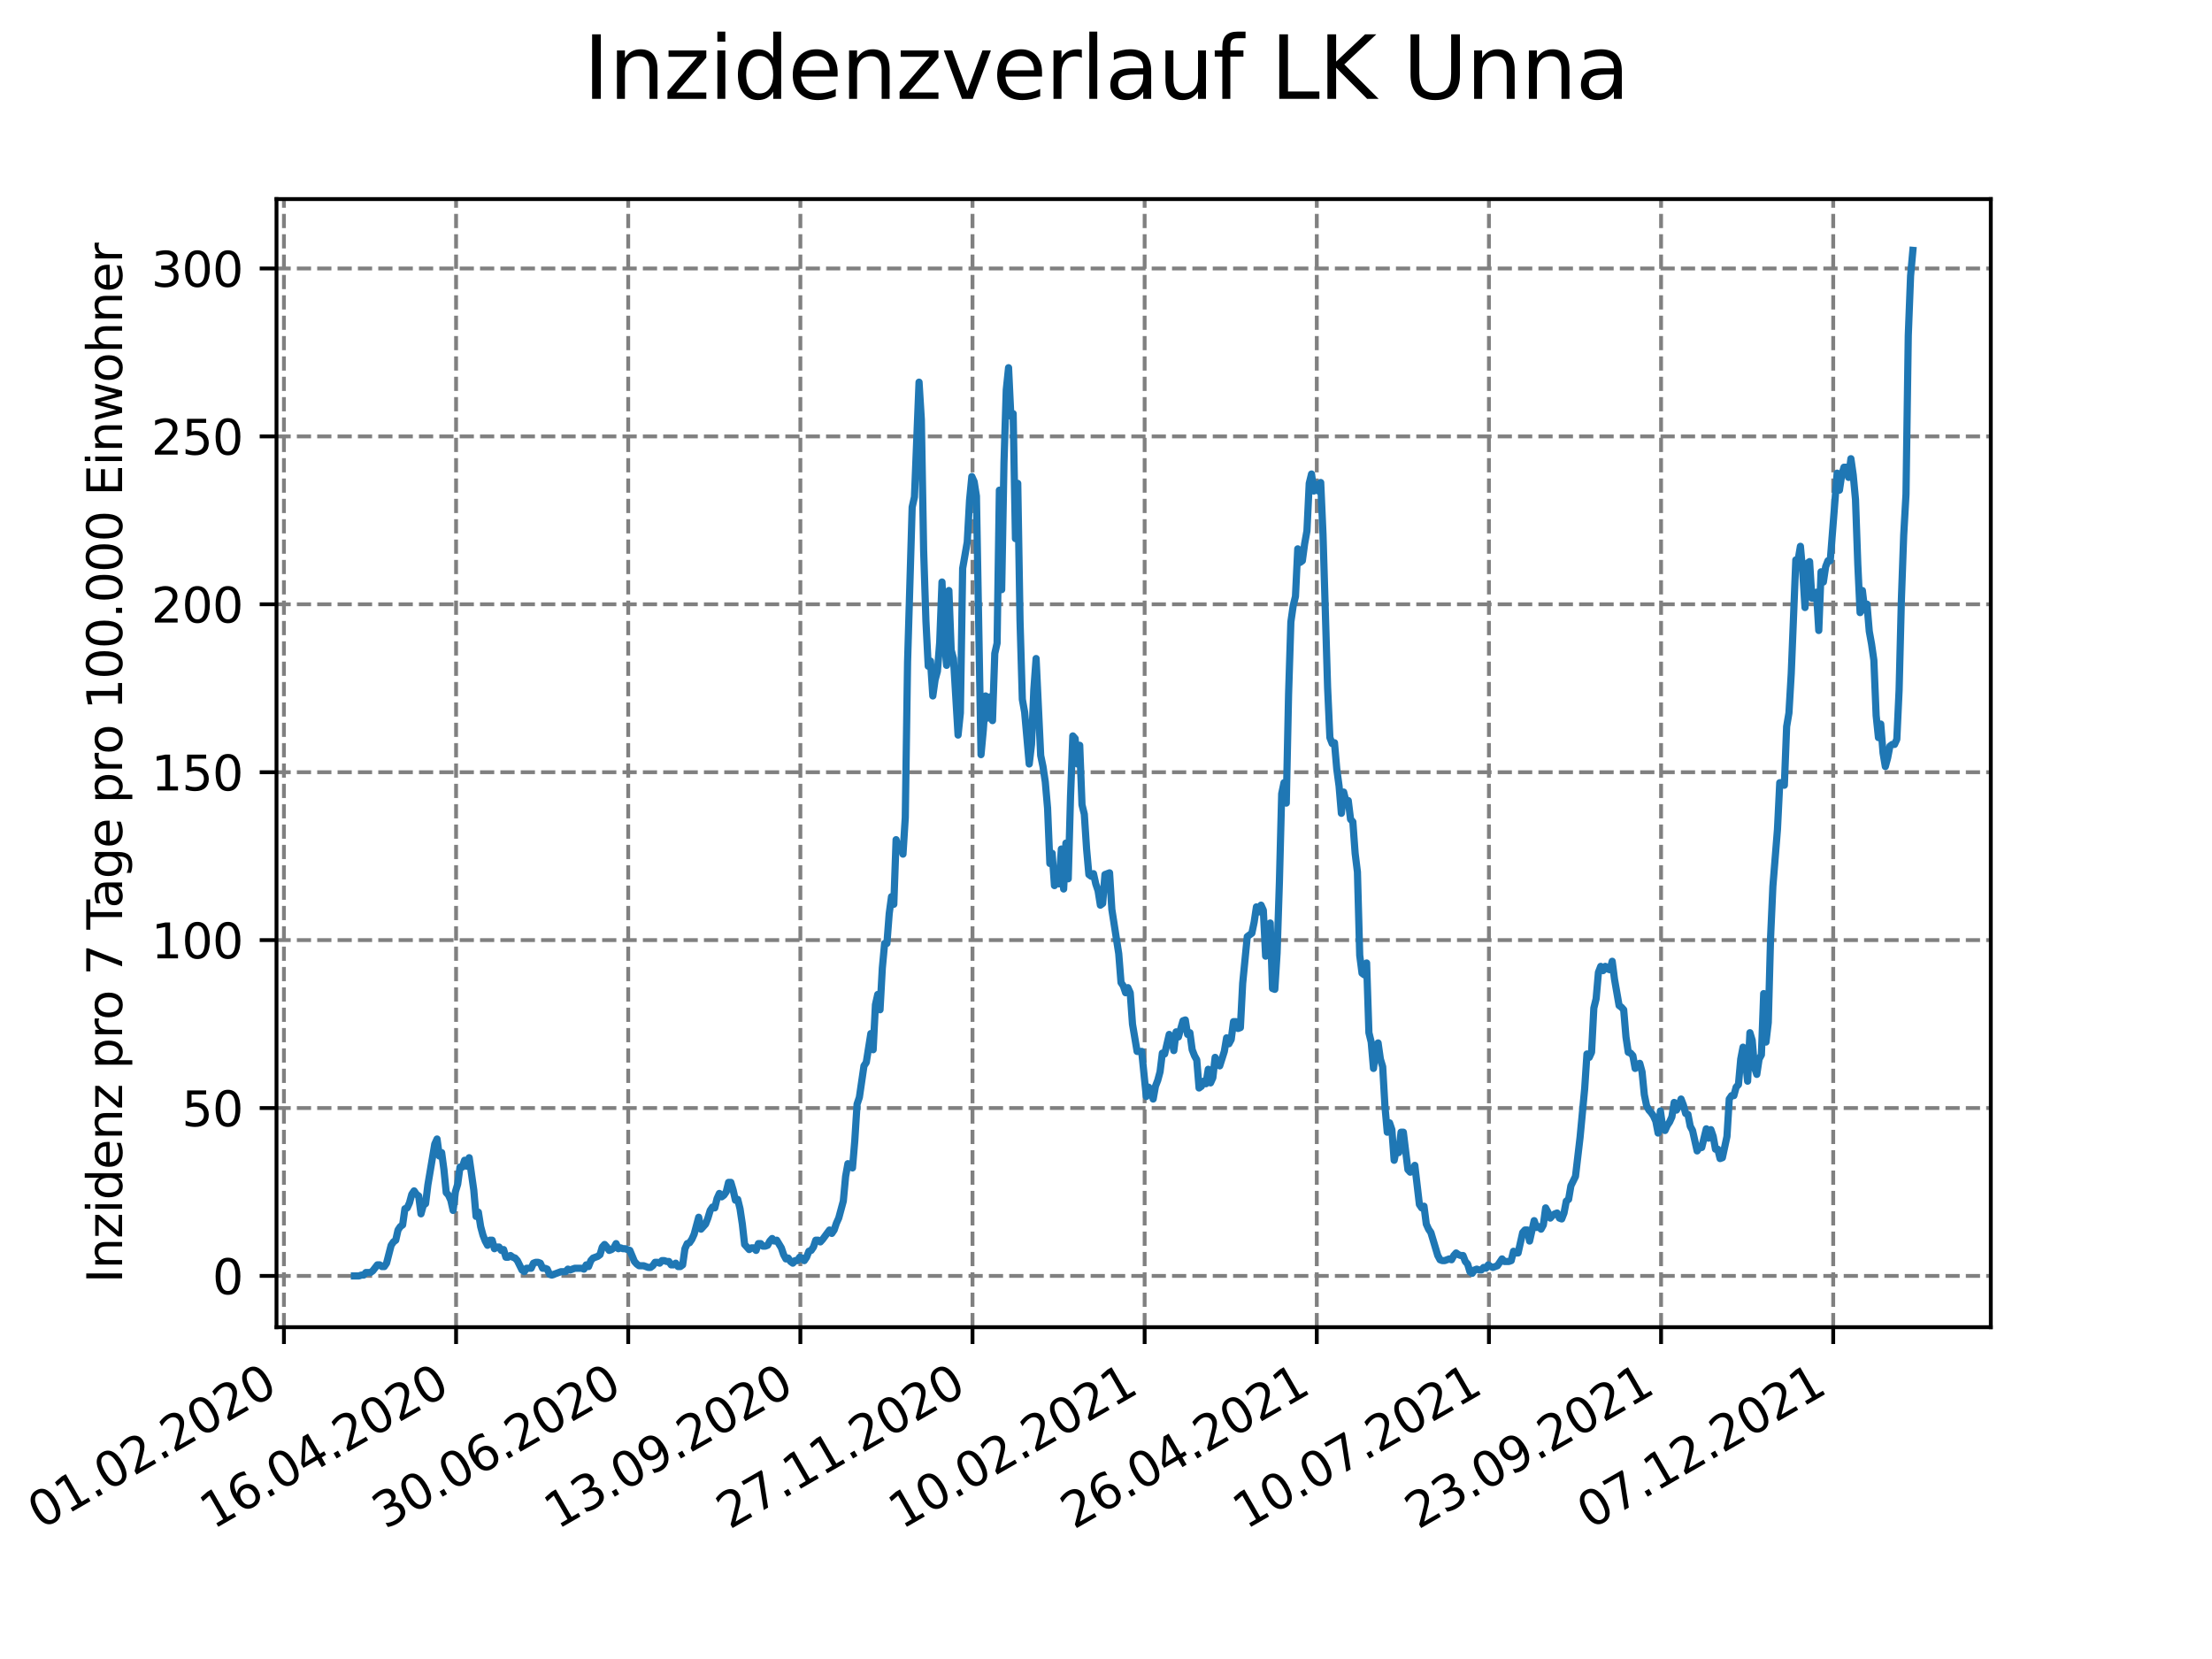 <?xml version="1.0" encoding="utf-8" standalone="no"?>
<!DOCTYPE svg PUBLIC "-//W3C//DTD SVG 1.1//EN"
  "http://www.w3.org/Graphics/SVG/1.1/DTD/svg11.dtd">
<svg xmlns:xlink="http://www.w3.org/1999/xlink" width="460.8pt" height="345.6pt" viewBox="0 0 460.8 345.6" xmlns="http://www.w3.org/2000/svg" version="1.1">
 <defs>
  <style type="text/css">*{stroke-linejoin: round; stroke-linecap: butt}</style>
 </defs>
 <g id="figure_1">
  <g id="patch_1">
   <path d="M 0 345.6 
L 460.8 345.6 
L 460.8 0 
L 0 0 
z
" style="fill: #ffffff"/>
  </g>
  <g id="axes_1">
   <g id="patch_2">
    <path d="M 57.6 276.48 
L 414.72 276.48 
L 414.72 41.472 
L 57.6 41.472 
z
" style="fill: #ffffff"/>
   </g>
   <g id="matplotlib.axis_1">
    <g id="xtick_1">
     <g id="line2d_1">
      <path d="M 59.15 276.48 
L 59.15 41.472 
" clip-path="url(#p137fada2cd)" style="fill: none; stroke-dasharray: 2.96,1.28; stroke-dashoffset: 0; stroke: #808080; stroke-width: 0.8"/>
     </g>
     <g id="line2d_2">
      <defs>
       <path id="mfd73d2d677" d="M 0 0 
L 0 3.5 
" style="stroke: #000000; stroke-width: 0.8"/>
      </defs>
      <g>
       <use xlink:href="#mfd73d2d677" x="59.15" y="276.48" style="stroke: #000000; stroke-width: 0.8"/>
      </g>
     </g>
     <g id="text_1">
      <!-- 01.02.2020 -->
      <g transform="translate(8.525 318.689)rotate(-30)scale(0.1 -0.1)">
       <defs>
        <path id="DejaVuSans-30" d="M 2034 4250 
Q 1547 4250 1301 3770 
Q 1056 3291 1056 2328 
Q 1056 1369 1301 889 
Q 1547 409 2034 409 
Q 2525 409 2770 889 
Q 3016 1369 3016 2328 
Q 3016 3291 2770 3770 
Q 2525 4250 2034 4250 
z
M 2034 4750 
Q 2819 4750 3233 4129 
Q 3647 3509 3647 2328 
Q 3647 1150 3233 529 
Q 2819 -91 2034 -91 
Q 1250 -91 836 529 
Q 422 1150 422 2328 
Q 422 3509 836 4129 
Q 1250 4750 2034 4750 
z
" transform="scale(0.016)"/>
        <path id="DejaVuSans-31" d="M 794 531 
L 1825 531 
L 1825 4091 
L 703 3866 
L 703 4441 
L 1819 4666 
L 2450 4666 
L 2450 531 
L 3481 531 
L 3481 0 
L 794 0 
L 794 531 
z
" transform="scale(0.016)"/>
        <path id="DejaVuSans-2e" d="M 684 794 
L 1344 794 
L 1344 0 
L 684 0 
L 684 794 
z
" transform="scale(0.016)"/>
        <path id="DejaVuSans-32" d="M 1228 531 
L 3431 531 
L 3431 0 
L 469 0 
L 469 531 
Q 828 903 1448 1529 
Q 2069 2156 2228 2338 
Q 2531 2678 2651 2914 
Q 2772 3150 2772 3378 
Q 2772 3750 2511 3984 
Q 2250 4219 1831 4219 
Q 1534 4219 1204 4116 
Q 875 4013 500 3803 
L 500 4441 
Q 881 4594 1212 4672 
Q 1544 4750 1819 4750 
Q 2544 4750 2975 4387 
Q 3406 4025 3406 3419 
Q 3406 3131 3298 2873 
Q 3191 2616 2906 2266 
Q 2828 2175 2409 1742 
Q 1991 1309 1228 531 
z
" transform="scale(0.016)"/>
       </defs>
       <use xlink:href="#DejaVuSans-30"/>
       <use xlink:href="#DejaVuSans-31" x="63.623"/>
       <use xlink:href="#DejaVuSans-2e" x="127.246"/>
       <use xlink:href="#DejaVuSans-30" x="159.033"/>
       <use xlink:href="#DejaVuSans-32" x="222.656"/>
       <use xlink:href="#DejaVuSans-2e" x="286.279"/>
       <use xlink:href="#DejaVuSans-32" x="318.066"/>
       <use xlink:href="#DejaVuSans-30" x="381.689"/>
       <use xlink:href="#DejaVuSans-32" x="445.312"/>
       <use xlink:href="#DejaVuSans-30" x="508.936"/>
      </g>
     </g>
    </g>
    <g id="xtick_2">
     <g id="line2d_3">
      <path d="M 95.01 276.48 
L 95.01 41.472 
" clip-path="url(#p137fada2cd)" style="fill: none; stroke-dasharray: 2.96,1.28; stroke-dashoffset: 0; stroke: #808080; stroke-width: 0.8"/>
     </g>
     <g id="line2d_4">
      <g>
       <use xlink:href="#mfd73d2d677" x="95.01" y="276.48" style="stroke: #000000; stroke-width: 0.8"/>
      </g>
     </g>
     <g id="text_2">
      <!-- 16.04.2020 -->
      <g transform="translate(44.385 318.689)rotate(-30)scale(0.1 -0.1)">
       <defs>
        <path id="DejaVuSans-36" d="M 2113 2584 
Q 1688 2584 1439 2293 
Q 1191 2003 1191 1497 
Q 1191 994 1439 701 
Q 1688 409 2113 409 
Q 2538 409 2786 701 
Q 3034 994 3034 1497 
Q 3034 2003 2786 2293 
Q 2538 2584 2113 2584 
z
M 3366 4563 
L 3366 3988 
Q 3128 4100 2886 4159 
Q 2644 4219 2406 4219 
Q 1781 4219 1451 3797 
Q 1122 3375 1075 2522 
Q 1259 2794 1537 2939 
Q 1816 3084 2150 3084 
Q 2853 3084 3261 2657 
Q 3669 2231 3669 1497 
Q 3669 778 3244 343 
Q 2819 -91 2113 -91 
Q 1303 -91 875 529 
Q 447 1150 447 2328 
Q 447 3434 972 4092 
Q 1497 4750 2381 4750 
Q 2619 4750 2861 4703 
Q 3103 4656 3366 4563 
z
" transform="scale(0.016)"/>
        <path id="DejaVuSans-34" d="M 2419 4116 
L 825 1625 
L 2419 1625 
L 2419 4116 
z
M 2253 4666 
L 3047 4666 
L 3047 1625 
L 3713 1625 
L 3713 1100 
L 3047 1100 
L 3047 0 
L 2419 0 
L 2419 1100 
L 313 1100 
L 313 1709 
L 2253 4666 
z
" transform="scale(0.016)"/>
       </defs>
       <use xlink:href="#DejaVuSans-31"/>
       <use xlink:href="#DejaVuSans-36" x="63.623"/>
       <use xlink:href="#DejaVuSans-2e" x="127.246"/>
       <use xlink:href="#DejaVuSans-30" x="159.033"/>
       <use xlink:href="#DejaVuSans-34" x="222.656"/>
       <use xlink:href="#DejaVuSans-2e" x="286.279"/>
       <use xlink:href="#DejaVuSans-32" x="318.066"/>
       <use xlink:href="#DejaVuSans-30" x="381.689"/>
       <use xlink:href="#DejaVuSans-32" x="445.312"/>
       <use xlink:href="#DejaVuSans-30" x="508.936"/>
      </g>
     </g>
    </g>
    <g id="xtick_3">
     <g id="line2d_5">
      <path d="M 130.87 276.48 
L 130.87 41.472 
" clip-path="url(#p137fada2cd)" style="fill: none; stroke-dasharray: 2.96,1.28; stroke-dashoffset: 0; stroke: #808080; stroke-width: 0.8"/>
     </g>
     <g id="line2d_6">
      <g>
       <use xlink:href="#mfd73d2d677" x="130.87" y="276.48" style="stroke: #000000; stroke-width: 0.8"/>
      </g>
     </g>
     <g id="text_3">
      <!-- 30.06.2020 -->
      <g transform="translate(80.245 318.689)rotate(-30)scale(0.1 -0.1)">
       <defs>
        <path id="DejaVuSans-33" d="M 2597 2516 
Q 3050 2419 3304 2112 
Q 3559 1806 3559 1356 
Q 3559 666 3084 287 
Q 2609 -91 1734 -91 
Q 1441 -91 1130 -33 
Q 819 25 488 141 
L 488 750 
Q 750 597 1062 519 
Q 1375 441 1716 441 
Q 2309 441 2620 675 
Q 2931 909 2931 1356 
Q 2931 1769 2642 2001 
Q 2353 2234 1838 2234 
L 1294 2234 
L 1294 2753 
L 1863 2753 
Q 2328 2753 2575 2939 
Q 2822 3125 2822 3475 
Q 2822 3834 2567 4026 
Q 2313 4219 1838 4219 
Q 1578 4219 1281 4162 
Q 984 4106 628 3988 
L 628 4550 
Q 988 4650 1302 4700 
Q 1616 4750 1894 4750 
Q 2613 4750 3031 4423 
Q 3450 4097 3450 3541 
Q 3450 3153 3228 2886 
Q 3006 2619 2597 2516 
z
" transform="scale(0.016)"/>
       </defs>
       <use xlink:href="#DejaVuSans-33"/>
       <use xlink:href="#DejaVuSans-30" x="63.623"/>
       <use xlink:href="#DejaVuSans-2e" x="127.246"/>
       <use xlink:href="#DejaVuSans-30" x="159.033"/>
       <use xlink:href="#DejaVuSans-36" x="222.656"/>
       <use xlink:href="#DejaVuSans-2e" x="286.279"/>
       <use xlink:href="#DejaVuSans-32" x="318.066"/>
       <use xlink:href="#DejaVuSans-30" x="381.689"/>
       <use xlink:href="#DejaVuSans-32" x="445.312"/>
       <use xlink:href="#DejaVuSans-30" x="508.936"/>
      </g>
     </g>
    </g>
    <g id="xtick_4">
     <g id="line2d_7">
      <path d="M 166.731 276.48 
L 166.731 41.472 
" clip-path="url(#p137fada2cd)" style="fill: none; stroke-dasharray: 2.96,1.28; stroke-dashoffset: 0; stroke: #808080; stroke-width: 0.8"/>
     </g>
     <g id="line2d_8">
      <g>
       <use xlink:href="#mfd73d2d677" x="166.731" y="276.48" style="stroke: #000000; stroke-width: 0.8"/>
      </g>
     </g>
     <g id="text_4">
      <!-- 13.09.2020 -->
      <g transform="translate(116.105 318.689)rotate(-30)scale(0.1 -0.1)">
       <defs>
        <path id="DejaVuSans-39" d="M 703 97 
L 703 672 
Q 941 559 1184 500 
Q 1428 441 1663 441 
Q 2288 441 2617 861 
Q 2947 1281 2994 2138 
Q 2813 1869 2534 1725 
Q 2256 1581 1919 1581 
Q 1219 1581 811 2004 
Q 403 2428 403 3163 
Q 403 3881 828 4315 
Q 1253 4750 1959 4750 
Q 2769 4750 3195 4129 
Q 3622 3509 3622 2328 
Q 3622 1225 3098 567 
Q 2575 -91 1691 -91 
Q 1453 -91 1209 -44 
Q 966 3 703 97 
z
M 1959 2075 
Q 2384 2075 2632 2365 
Q 2881 2656 2881 3163 
Q 2881 3666 2632 3958 
Q 2384 4250 1959 4250 
Q 1534 4250 1286 3958 
Q 1038 3666 1038 3163 
Q 1038 2656 1286 2365 
Q 1534 2075 1959 2075 
z
" transform="scale(0.016)"/>
       </defs>
       <use xlink:href="#DejaVuSans-31"/>
       <use xlink:href="#DejaVuSans-33" x="63.623"/>
       <use xlink:href="#DejaVuSans-2e" x="127.246"/>
       <use xlink:href="#DejaVuSans-30" x="159.033"/>
       <use xlink:href="#DejaVuSans-39" x="222.656"/>
       <use xlink:href="#DejaVuSans-2e" x="286.279"/>
       <use xlink:href="#DejaVuSans-32" x="318.066"/>
       <use xlink:href="#DejaVuSans-30" x="381.689"/>
       <use xlink:href="#DejaVuSans-32" x="445.312"/>
       <use xlink:href="#DejaVuSans-30" x="508.936"/>
      </g>
     </g>
    </g>
    <g id="xtick_5">
     <g id="line2d_9">
      <path d="M 202.591 276.48 
L 202.591 41.472 
" clip-path="url(#p137fada2cd)" style="fill: none; stroke-dasharray: 2.96,1.28; stroke-dashoffset: 0; stroke: #808080; stroke-width: 0.8"/>
     </g>
     <g id="line2d_10">
      <g>
       <use xlink:href="#mfd73d2d677" x="202.591" y="276.48" style="stroke: #000000; stroke-width: 0.8"/>
      </g>
     </g>
     <g id="text_5">
      <!-- 27.11.2020 -->
      <g transform="translate(151.966 318.689)rotate(-30)scale(0.1 -0.1)">
       <defs>
        <path id="DejaVuSans-37" d="M 525 4666 
L 3525 4666 
L 3525 4397 
L 1831 0 
L 1172 0 
L 2766 4134 
L 525 4134 
L 525 4666 
z
" transform="scale(0.016)"/>
       </defs>
       <use xlink:href="#DejaVuSans-32"/>
       <use xlink:href="#DejaVuSans-37" x="63.623"/>
       <use xlink:href="#DejaVuSans-2e" x="127.246"/>
       <use xlink:href="#DejaVuSans-31" x="159.033"/>
       <use xlink:href="#DejaVuSans-31" x="222.656"/>
       <use xlink:href="#DejaVuSans-2e" x="286.279"/>
       <use xlink:href="#DejaVuSans-32" x="318.066"/>
       <use xlink:href="#DejaVuSans-30" x="381.689"/>
       <use xlink:href="#DejaVuSans-32" x="445.312"/>
       <use xlink:href="#DejaVuSans-30" x="508.936"/>
      </g>
     </g>
    </g>
    <g id="xtick_6">
     <g id="line2d_11">
      <path d="M 238.451 276.48 
L 238.451 41.472 
" clip-path="url(#p137fada2cd)" style="fill: none; stroke-dasharray: 2.96,1.28; stroke-dashoffset: 0; stroke: #808080; stroke-width: 0.8"/>
     </g>
     <g id="line2d_12">
      <g>
       <use xlink:href="#mfd73d2d677" x="238.451" y="276.48" style="stroke: #000000; stroke-width: 0.8"/>
      </g>
     </g>
     <g id="text_6">
      <!-- 10.02.2021 -->
      <g transform="translate(187.826 318.689)rotate(-30)scale(0.1 -0.1)">
       <use xlink:href="#DejaVuSans-31"/>
       <use xlink:href="#DejaVuSans-30" x="63.623"/>
       <use xlink:href="#DejaVuSans-2e" x="127.246"/>
       <use xlink:href="#DejaVuSans-30" x="159.033"/>
       <use xlink:href="#DejaVuSans-32" x="222.656"/>
       <use xlink:href="#DejaVuSans-2e" x="286.279"/>
       <use xlink:href="#DejaVuSans-32" x="318.066"/>
       <use xlink:href="#DejaVuSans-30" x="381.689"/>
       <use xlink:href="#DejaVuSans-32" x="445.312"/>
       <use xlink:href="#DejaVuSans-31" x="508.936"/>
      </g>
     </g>
    </g>
    <g id="xtick_7">
     <g id="line2d_13">
      <path d="M 274.311 276.48 
L 274.311 41.472 
" clip-path="url(#p137fada2cd)" style="fill: none; stroke-dasharray: 2.96,1.28; stroke-dashoffset: 0; stroke: #808080; stroke-width: 0.8"/>
     </g>
     <g id="line2d_14">
      <g>
       <use xlink:href="#mfd73d2d677" x="274.311" y="276.48" style="stroke: #000000; stroke-width: 0.8"/>
      </g>
     </g>
     <g id="text_7">
      <!-- 26.04.2021 -->
      <g transform="translate(223.686 318.689)rotate(-30)scale(0.1 -0.1)">
       <use xlink:href="#DejaVuSans-32"/>
       <use xlink:href="#DejaVuSans-36" x="63.623"/>
       <use xlink:href="#DejaVuSans-2e" x="127.246"/>
       <use xlink:href="#DejaVuSans-30" x="159.033"/>
       <use xlink:href="#DejaVuSans-34" x="222.656"/>
       <use xlink:href="#DejaVuSans-2e" x="286.279"/>
       <use xlink:href="#DejaVuSans-32" x="318.066"/>
       <use xlink:href="#DejaVuSans-30" x="381.689"/>
       <use xlink:href="#DejaVuSans-32" x="445.312"/>
       <use xlink:href="#DejaVuSans-31" x="508.936"/>
      </g>
     </g>
    </g>
    <g id="xtick_8">
     <g id="line2d_15">
      <path d="M 310.172 276.48 
L 310.172 41.472 
" clip-path="url(#p137fada2cd)" style="fill: none; stroke-dasharray: 2.96,1.28; stroke-dashoffset: 0; stroke: #808080; stroke-width: 0.8"/>
     </g>
     <g id="line2d_16">
      <g>
       <use xlink:href="#mfd73d2d677" x="310.172" y="276.48" style="stroke: #000000; stroke-width: 0.8"/>
      </g>
     </g>
     <g id="text_8">
      <!-- 10.07.2021 -->
      <g transform="translate(259.546 318.689)rotate(-30)scale(0.1 -0.1)">
       <use xlink:href="#DejaVuSans-31"/>
       <use xlink:href="#DejaVuSans-30" x="63.623"/>
       <use xlink:href="#DejaVuSans-2e" x="127.246"/>
       <use xlink:href="#DejaVuSans-30" x="159.033"/>
       <use xlink:href="#DejaVuSans-37" x="222.656"/>
       <use xlink:href="#DejaVuSans-2e" x="286.279"/>
       <use xlink:href="#DejaVuSans-32" x="318.066"/>
       <use xlink:href="#DejaVuSans-30" x="381.689"/>
       <use xlink:href="#DejaVuSans-32" x="445.312"/>
       <use xlink:href="#DejaVuSans-31" x="508.936"/>
      </g>
     </g>
    </g>
    <g id="xtick_9">
     <g id="line2d_17">
      <path d="M 346.032 276.48 
L 346.032 41.472 
" clip-path="url(#p137fada2cd)" style="fill: none; stroke-dasharray: 2.96,1.28; stroke-dashoffset: 0; stroke: #808080; stroke-width: 0.8"/>
     </g>
     <g id="line2d_18">
      <g>
       <use xlink:href="#mfd73d2d677" x="346.032" y="276.48" style="stroke: #000000; stroke-width: 0.8"/>
      </g>
     </g>
     <g id="text_9">
      <!-- 23.09.2021 -->
      <g transform="translate(295.407 318.689)rotate(-30)scale(0.1 -0.1)">
       <use xlink:href="#DejaVuSans-32"/>
       <use xlink:href="#DejaVuSans-33" x="63.623"/>
       <use xlink:href="#DejaVuSans-2e" x="127.246"/>
       <use xlink:href="#DejaVuSans-30" x="159.033"/>
       <use xlink:href="#DejaVuSans-39" x="222.656"/>
       <use xlink:href="#DejaVuSans-2e" x="286.279"/>
       <use xlink:href="#DejaVuSans-32" x="318.066"/>
       <use xlink:href="#DejaVuSans-30" x="381.689"/>
       <use xlink:href="#DejaVuSans-32" x="445.312"/>
       <use xlink:href="#DejaVuSans-31" x="508.936"/>
      </g>
     </g>
    </g>
    <g id="xtick_10">
     <g id="line2d_19">
      <path d="M 381.892 276.48 
L 381.892 41.472 
" clip-path="url(#p137fada2cd)" style="fill: none; stroke-dasharray: 2.96,1.28; stroke-dashoffset: 0; stroke: #808080; stroke-width: 0.8"/>
     </g>
     <g id="line2d_20">
      <g>
       <use xlink:href="#mfd73d2d677" x="381.892" y="276.48" style="stroke: #000000; stroke-width: 0.8"/>
      </g>
     </g>
     <g id="text_10">
      <!-- 07.12.2021 -->
      <g transform="translate(331.267 318.689)rotate(-30)scale(0.1 -0.1)">
       <use xlink:href="#DejaVuSans-30"/>
       <use xlink:href="#DejaVuSans-37" x="63.623"/>
       <use xlink:href="#DejaVuSans-2e" x="127.246"/>
       <use xlink:href="#DejaVuSans-31" x="159.033"/>
       <use xlink:href="#DejaVuSans-32" x="222.656"/>
       <use xlink:href="#DejaVuSans-2e" x="286.279"/>
       <use xlink:href="#DejaVuSans-32" x="318.066"/>
       <use xlink:href="#DejaVuSans-30" x="381.689"/>
       <use xlink:href="#DejaVuSans-32" x="445.312"/>
       <use xlink:href="#DejaVuSans-31" x="508.936"/>
      </g>
     </g>
    </g>
   </g>
   <g id="matplotlib.axis_2">
    <g id="ytick_1">
     <g id="line2d_21">
      <path d="M 57.6 265.798 
L 414.72 265.798 
" clip-path="url(#p137fada2cd)" style="fill: none; stroke-dasharray: 2.96,1.28; stroke-dashoffset: 0; stroke: #808080; stroke-width: 0.8"/>
     </g>
     <g id="line2d_22">
      <defs>
       <path id="m0ae6f27786" d="M 0 0 
L -3.5 0 
" style="stroke: #000000; stroke-width: 0.8"/>
      </defs>
      <g>
       <use xlink:href="#m0ae6f27786" x="57.6" y="265.798" style="stroke: #000000; stroke-width: 0.8"/>
      </g>
     </g>
     <g id="text_11">
      <!-- 0 -->
      <g transform="translate(44.237 269.597)scale(0.1 -0.1)">
       <use xlink:href="#DejaVuSans-30"/>
      </g>
     </g>
    </g>
    <g id="ytick_2">
     <g id="line2d_23">
      <path d="M 57.6 230.82 
L 414.72 230.82 
" clip-path="url(#p137fada2cd)" style="fill: none; stroke-dasharray: 2.96,1.28; stroke-dashoffset: 0; stroke: #808080; stroke-width: 0.8"/>
     </g>
     <g id="line2d_24">
      <g>
       <use xlink:href="#m0ae6f27786" x="57.6" y="230.82" style="stroke: #000000; stroke-width: 0.8"/>
      </g>
     </g>
     <g id="text_12">
      <!-- 50 -->
      <g transform="translate(37.875 234.619)scale(0.1 -0.1)">
       <defs>
        <path id="DejaVuSans-35" d="M 691 4666 
L 3169 4666 
L 3169 4134 
L 1269 4134 
L 1269 2991 
Q 1406 3038 1543 3061 
Q 1681 3084 1819 3084 
Q 2600 3084 3056 2656 
Q 3513 2228 3513 1497 
Q 3513 744 3044 326 
Q 2575 -91 1722 -91 
Q 1428 -91 1123 -41 
Q 819 9 494 109 
L 494 744 
Q 775 591 1075 516 
Q 1375 441 1709 441 
Q 2250 441 2565 725 
Q 2881 1009 2881 1497 
Q 2881 1984 2565 2268 
Q 2250 2553 1709 2553 
Q 1456 2553 1204 2497 
Q 953 2441 691 2322 
L 691 4666 
z
" transform="scale(0.016)"/>
       </defs>
       <use xlink:href="#DejaVuSans-35"/>
       <use xlink:href="#DejaVuSans-30" x="63.623"/>
      </g>
     </g>
    </g>
    <g id="ytick_3">
     <g id="line2d_25">
      <path d="M 57.6 195.843 
L 414.72 195.843 
" clip-path="url(#p137fada2cd)" style="fill: none; stroke-dasharray: 2.96,1.28; stroke-dashoffset: 0; stroke: #808080; stroke-width: 0.8"/>
     </g>
     <g id="line2d_26">
      <g>
       <use xlink:href="#m0ae6f27786" x="57.6" y="195.843" style="stroke: #000000; stroke-width: 0.8"/>
      </g>
     </g>
     <g id="text_13">
      <!-- 100 -->
      <g transform="translate(31.512 199.642)scale(0.1 -0.1)">
       <use xlink:href="#DejaVuSans-31"/>
       <use xlink:href="#DejaVuSans-30" x="63.623"/>
       <use xlink:href="#DejaVuSans-30" x="127.246"/>
      </g>
     </g>
    </g>
    <g id="ytick_4">
     <g id="line2d_27">
      <path d="M 57.6 160.865 
L 414.72 160.865 
" clip-path="url(#p137fada2cd)" style="fill: none; stroke-dasharray: 2.96,1.28; stroke-dashoffset: 0; stroke: #808080; stroke-width: 0.8"/>
     </g>
     <g id="line2d_28">
      <g>
       <use xlink:href="#m0ae6f27786" x="57.6" y="160.865" style="stroke: #000000; stroke-width: 0.8"/>
      </g>
     </g>
     <g id="text_14">
      <!-- 150 -->
      <g transform="translate(31.512 164.664)scale(0.1 -0.1)">
       <use xlink:href="#DejaVuSans-31"/>
       <use xlink:href="#DejaVuSans-35" x="63.623"/>
       <use xlink:href="#DejaVuSans-30" x="127.246"/>
      </g>
     </g>
    </g>
    <g id="ytick_5">
     <g id="line2d_29">
      <path d="M 57.6 125.887 
L 414.72 125.887 
" clip-path="url(#p137fada2cd)" style="fill: none; stroke-dasharray: 2.96,1.28; stroke-dashoffset: 0; stroke: #808080; stroke-width: 0.8"/>
     </g>
     <g id="line2d_30">
      <g>
       <use xlink:href="#m0ae6f27786" x="57.6" y="125.887" style="stroke: #000000; stroke-width: 0.8"/>
      </g>
     </g>
     <g id="text_15">
      <!-- 200 -->
      <g transform="translate(31.512 129.687)scale(0.1 -0.1)">
       <use xlink:href="#DejaVuSans-32"/>
       <use xlink:href="#DejaVuSans-30" x="63.623"/>
       <use xlink:href="#DejaVuSans-30" x="127.246"/>
      </g>
     </g>
    </g>
    <g id="ytick_6">
     <g id="line2d_31">
      <path d="M 57.6 90.91 
L 414.72 90.91 
" clip-path="url(#p137fada2cd)" style="fill: none; stroke-dasharray: 2.96,1.28; stroke-dashoffset: 0; stroke: #808080; stroke-width: 0.8"/>
     </g>
     <g id="line2d_32">
      <g>
       <use xlink:href="#m0ae6f27786" x="57.6" y="90.91" style="stroke: #000000; stroke-width: 0.8"/>
      </g>
     </g>
     <g id="text_16">
      <!-- 250 -->
      <g transform="translate(31.512 94.709)scale(0.1 -0.1)">
       <use xlink:href="#DejaVuSans-32"/>
       <use xlink:href="#DejaVuSans-35" x="63.623"/>
       <use xlink:href="#DejaVuSans-30" x="127.246"/>
      </g>
     </g>
    </g>
    <g id="ytick_7">
     <g id="line2d_33">
      <path d="M 57.6 55.932 
L 414.72 55.932 
" clip-path="url(#p137fada2cd)" style="fill: none; stroke-dasharray: 2.96,1.28; stroke-dashoffset: 0; stroke: #808080; stroke-width: 0.8"/>
     </g>
     <g id="line2d_34">
      <g>
       <use xlink:href="#m0ae6f27786" x="57.6" y="55.932" style="stroke: #000000; stroke-width: 0.8"/>
      </g>
     </g>
     <g id="text_17">
      <!-- 300 -->
      <g transform="translate(31.512 59.731)scale(0.1 -0.1)">
       <use xlink:href="#DejaVuSans-33"/>
       <use xlink:href="#DejaVuSans-30" x="63.623"/>
       <use xlink:href="#DejaVuSans-30" x="127.246"/>
      </g>
     </g>
    </g>
    <g id="text_18">
     <!-- Inzidenz pro 7 Tage pro 100.000 Einwohner -->
     <g transform="translate(25.433 267.301)rotate(-90)scale(0.1 -0.1)">
      <defs>
       <path id="DejaVuSans-49" d="M 628 4666 
L 1259 4666 
L 1259 0 
L 628 0 
L 628 4666 
z
" transform="scale(0.016)"/>
       <path id="DejaVuSans-6e" d="M 3513 2113 
L 3513 0 
L 2938 0 
L 2938 2094 
Q 2938 2591 2744 2837 
Q 2550 3084 2163 3084 
Q 1697 3084 1428 2787 
Q 1159 2491 1159 1978 
L 1159 0 
L 581 0 
L 581 3500 
L 1159 3500 
L 1159 2956 
Q 1366 3272 1645 3428 
Q 1925 3584 2291 3584 
Q 2894 3584 3203 3211 
Q 3513 2838 3513 2113 
z
" transform="scale(0.016)"/>
       <path id="DejaVuSans-7a" d="M 353 3500 
L 3084 3500 
L 3084 2975 
L 922 459 
L 3084 459 
L 3084 0 
L 275 0 
L 275 525 
L 2438 3041 
L 353 3041 
L 353 3500 
z
" transform="scale(0.016)"/>
       <path id="DejaVuSans-69" d="M 603 3500 
L 1178 3500 
L 1178 0 
L 603 0 
L 603 3500 
z
M 603 4863 
L 1178 4863 
L 1178 4134 
L 603 4134 
L 603 4863 
z
" transform="scale(0.016)"/>
       <path id="DejaVuSans-64" d="M 2906 2969 
L 2906 4863 
L 3481 4863 
L 3481 0 
L 2906 0 
L 2906 525 
Q 2725 213 2448 61 
Q 2172 -91 1784 -91 
Q 1150 -91 751 415 
Q 353 922 353 1747 
Q 353 2572 751 3078 
Q 1150 3584 1784 3584 
Q 2172 3584 2448 3432 
Q 2725 3281 2906 2969 
z
M 947 1747 
Q 947 1113 1208 752 
Q 1469 391 1925 391 
Q 2381 391 2643 752 
Q 2906 1113 2906 1747 
Q 2906 2381 2643 2742 
Q 2381 3103 1925 3103 
Q 1469 3103 1208 2742 
Q 947 2381 947 1747 
z
" transform="scale(0.016)"/>
       <path id="DejaVuSans-65" d="M 3597 1894 
L 3597 1613 
L 953 1613 
Q 991 1019 1311 708 
Q 1631 397 2203 397 
Q 2534 397 2845 478 
Q 3156 559 3463 722 
L 3463 178 
Q 3153 47 2828 -22 
Q 2503 -91 2169 -91 
Q 1331 -91 842 396 
Q 353 884 353 1716 
Q 353 2575 817 3079 
Q 1281 3584 2069 3584 
Q 2775 3584 3186 3129 
Q 3597 2675 3597 1894 
z
M 3022 2063 
Q 3016 2534 2758 2815 
Q 2500 3097 2075 3097 
Q 1594 3097 1305 2825 
Q 1016 2553 972 2059 
L 3022 2063 
z
" transform="scale(0.016)"/>
       <path id="DejaVuSans-20" transform="scale(0.016)"/>
       <path id="DejaVuSans-70" d="M 1159 525 
L 1159 -1331 
L 581 -1331 
L 581 3500 
L 1159 3500 
L 1159 2969 
Q 1341 3281 1617 3432 
Q 1894 3584 2278 3584 
Q 2916 3584 3314 3078 
Q 3713 2572 3713 1747 
Q 3713 922 3314 415 
Q 2916 -91 2278 -91 
Q 1894 -91 1617 61 
Q 1341 213 1159 525 
z
M 3116 1747 
Q 3116 2381 2855 2742 
Q 2594 3103 2138 3103 
Q 1681 3103 1420 2742 
Q 1159 2381 1159 1747 
Q 1159 1113 1420 752 
Q 1681 391 2138 391 
Q 2594 391 2855 752 
Q 3116 1113 3116 1747 
z
" transform="scale(0.016)"/>
       <path id="DejaVuSans-72" d="M 2631 2963 
Q 2534 3019 2420 3045 
Q 2306 3072 2169 3072 
Q 1681 3072 1420 2755 
Q 1159 2438 1159 1844 
L 1159 0 
L 581 0 
L 581 3500 
L 1159 3500 
L 1159 2956 
Q 1341 3275 1631 3429 
Q 1922 3584 2338 3584 
Q 2397 3584 2469 3576 
Q 2541 3569 2628 3553 
L 2631 2963 
z
" transform="scale(0.016)"/>
       <path id="DejaVuSans-6f" d="M 1959 3097 
Q 1497 3097 1228 2736 
Q 959 2375 959 1747 
Q 959 1119 1226 758 
Q 1494 397 1959 397 
Q 2419 397 2687 759 
Q 2956 1122 2956 1747 
Q 2956 2369 2687 2733 
Q 2419 3097 1959 3097 
z
M 1959 3584 
Q 2709 3584 3137 3096 
Q 3566 2609 3566 1747 
Q 3566 888 3137 398 
Q 2709 -91 1959 -91 
Q 1206 -91 779 398 
Q 353 888 353 1747 
Q 353 2609 779 3096 
Q 1206 3584 1959 3584 
z
" transform="scale(0.016)"/>
       <path id="DejaVuSans-54" d="M -19 4666 
L 3928 4666 
L 3928 4134 
L 2272 4134 
L 2272 0 
L 1638 0 
L 1638 4134 
L -19 4134 
L -19 4666 
z
" transform="scale(0.016)"/>
       <path id="DejaVuSans-61" d="M 2194 1759 
Q 1497 1759 1228 1600 
Q 959 1441 959 1056 
Q 959 750 1161 570 
Q 1363 391 1709 391 
Q 2188 391 2477 730 
Q 2766 1069 2766 1631 
L 2766 1759 
L 2194 1759 
z
M 3341 1997 
L 3341 0 
L 2766 0 
L 2766 531 
Q 2569 213 2275 61 
Q 1981 -91 1556 -91 
Q 1019 -91 701 211 
Q 384 513 384 1019 
Q 384 1609 779 1909 
Q 1175 2209 1959 2209 
L 2766 2209 
L 2766 2266 
Q 2766 2663 2505 2880 
Q 2244 3097 1772 3097 
Q 1472 3097 1187 3025 
Q 903 2953 641 2809 
L 641 3341 
Q 956 3463 1253 3523 
Q 1550 3584 1831 3584 
Q 2591 3584 2966 3190 
Q 3341 2797 3341 1997 
z
" transform="scale(0.016)"/>
       <path id="DejaVuSans-67" d="M 2906 1791 
Q 2906 2416 2648 2759 
Q 2391 3103 1925 3103 
Q 1463 3103 1205 2759 
Q 947 2416 947 1791 
Q 947 1169 1205 825 
Q 1463 481 1925 481 
Q 2391 481 2648 825 
Q 2906 1169 2906 1791 
z
M 3481 434 
Q 3481 -459 3084 -895 
Q 2688 -1331 1869 -1331 
Q 1566 -1331 1297 -1286 
Q 1028 -1241 775 -1147 
L 775 -588 
Q 1028 -725 1275 -790 
Q 1522 -856 1778 -856 
Q 2344 -856 2625 -561 
Q 2906 -266 2906 331 
L 2906 616 
Q 2728 306 2450 153 
Q 2172 0 1784 0 
Q 1141 0 747 490 
Q 353 981 353 1791 
Q 353 2603 747 3093 
Q 1141 3584 1784 3584 
Q 2172 3584 2450 3431 
Q 2728 3278 2906 2969 
L 2906 3500 
L 3481 3500 
L 3481 434 
z
" transform="scale(0.016)"/>
       <path id="DejaVuSans-45" d="M 628 4666 
L 3578 4666 
L 3578 4134 
L 1259 4134 
L 1259 2753 
L 3481 2753 
L 3481 2222 
L 1259 2222 
L 1259 531 
L 3634 531 
L 3634 0 
L 628 0 
L 628 4666 
z
" transform="scale(0.016)"/>
       <path id="DejaVuSans-77" d="M 269 3500 
L 844 3500 
L 1563 769 
L 2278 3500 
L 2956 3500 
L 3675 769 
L 4391 3500 
L 4966 3500 
L 4050 0 
L 3372 0 
L 2619 2869 
L 1863 0 
L 1184 0 
L 269 3500 
z
" transform="scale(0.016)"/>
       <path id="DejaVuSans-68" d="M 3513 2113 
L 3513 0 
L 2938 0 
L 2938 2094 
Q 2938 2591 2744 2837 
Q 2550 3084 2163 3084 
Q 1697 3084 1428 2787 
Q 1159 2491 1159 1978 
L 1159 0 
L 581 0 
L 581 4863 
L 1159 4863 
L 1159 2956 
Q 1366 3272 1645 3428 
Q 1925 3584 2291 3584 
Q 2894 3584 3203 3211 
Q 3513 2838 3513 2113 
z
" transform="scale(0.016)"/>
      </defs>
      <use xlink:href="#DejaVuSans-49"/>
      <use xlink:href="#DejaVuSans-6e" x="29.492"/>
      <use xlink:href="#DejaVuSans-7a" x="92.871"/>
      <use xlink:href="#DejaVuSans-69" x="145.361"/>
      <use xlink:href="#DejaVuSans-64" x="173.145"/>
      <use xlink:href="#DejaVuSans-65" x="236.621"/>
      <use xlink:href="#DejaVuSans-6e" x="298.145"/>
      <use xlink:href="#DejaVuSans-7a" x="361.523"/>
      <use xlink:href="#DejaVuSans-20" x="414.014"/>
      <use xlink:href="#DejaVuSans-70" x="445.801"/>
      <use xlink:href="#DejaVuSans-72" x="509.277"/>
      <use xlink:href="#DejaVuSans-6f" x="548.141"/>
      <use xlink:href="#DejaVuSans-20" x="609.322"/>
      <use xlink:href="#DejaVuSans-37" x="641.109"/>
      <use xlink:href="#DejaVuSans-20" x="704.732"/>
      <use xlink:href="#DejaVuSans-54" x="736.52"/>
      <use xlink:href="#DejaVuSans-61" x="781.104"/>
      <use xlink:href="#DejaVuSans-67" x="842.383"/>
      <use xlink:href="#DejaVuSans-65" x="905.859"/>
      <use xlink:href="#DejaVuSans-20" x="967.383"/>
      <use xlink:href="#DejaVuSans-70" x="999.17"/>
      <use xlink:href="#DejaVuSans-72" x="1062.646"/>
      <use xlink:href="#DejaVuSans-6f" x="1101.51"/>
      <use xlink:href="#DejaVuSans-20" x="1162.691"/>
      <use xlink:href="#DejaVuSans-31" x="1194.479"/>
      <use xlink:href="#DejaVuSans-30" x="1258.102"/>
      <use xlink:href="#DejaVuSans-30" x="1321.725"/>
      <use xlink:href="#DejaVuSans-2e" x="1385.348"/>
      <use xlink:href="#DejaVuSans-30" x="1417.135"/>
      <use xlink:href="#DejaVuSans-30" x="1480.758"/>
      <use xlink:href="#DejaVuSans-30" x="1544.381"/>
      <use xlink:href="#DejaVuSans-20" x="1608.004"/>
      <use xlink:href="#DejaVuSans-45" x="1639.791"/>
      <use xlink:href="#DejaVuSans-69" x="1702.975"/>
      <use xlink:href="#DejaVuSans-6e" x="1730.758"/>
      <use xlink:href="#DejaVuSans-77" x="1794.137"/>
      <use xlink:href="#DejaVuSans-6f" x="1875.924"/>
      <use xlink:href="#DejaVuSans-68" x="1937.105"/>
      <use xlink:href="#DejaVuSans-6e" x="2000.484"/>
      <use xlink:href="#DejaVuSans-65" x="2063.863"/>
      <use xlink:href="#DejaVuSans-72" x="2125.387"/>
     </g>
    </g>
   </g>
   <g id="line2d_35">
    <path d="M 73.833 265.798 
L 74.789 265.798 
L 75.267 265.621 
L 75.745 265.621 
L 76.223 265.089 
L 77.18 265.089 
L 77.658 264.735 
L 78.614 263.495 
L 79.092 263.495 
L 79.57 263.849 
L 80.048 263.849 
L 80.527 263.141 
L 81.483 259.42 
L 81.961 258.712 
L 82.439 258.357 
L 82.917 256.232 
L 83.395 255.523 
L 83.874 255.169 
L 84.352 251.803 
L 84.83 251.626 
L 85.308 250.563 
L 85.786 248.791 
L 86.264 248.083 
L 86.742 248.791 
L 87.221 249.146 
L 87.699 252.866 
L 88.177 251.094 
L 88.655 250.74 
L 89.133 246.843 
L 90.567 238.339 
L 91.046 237.277 
L 91.524 240.82 
L 92.002 240.111 
L 92.48 243.654 
L 92.958 248.437 
L 93.436 248.969 
L 93.914 250.031 
L 94.393 252.157 
L 94.871 248.26 
L 95.349 246.666 
L 95.827 243.123 
L 96.305 243.123 
L 96.783 241.705 
L 97.261 242.945 
L 97.74 241.174 
L 98.696 247.906 
L 99.174 253.397 
L 99.652 252.512 
L 100.13 255.523 
L 100.608 257.295 
L 101.086 258.535 
L 101.565 259.42 
L 102.043 258.357 
L 102.521 258.357 
L 102.999 260.129 
L 103.477 259.775 
L 103.955 259.775 
L 104.433 260.483 
L 104.912 260.306 
L 105.39 261.901 
L 105.868 261.901 
L 106.346 261.546 
L 106.824 261.901 
L 107.302 262.078 
L 107.78 262.609 
L 108.737 264.558 
L 109.215 264.912 
L 109.693 264.203 
L 110.649 264.203 
L 111.127 263.141 
L 111.605 262.963 
L 112.084 262.963 
L 112.562 263.141 
L 113.04 264.203 
L 113.518 264.203 
L 113.996 264.381 
L 114.474 265.444 
L 114.952 265.621 
L 116.865 264.912 
L 117.821 264.912 
L 118.299 264.381 
L 118.778 264.558 
L 119.734 264.203 
L 121.168 264.203 
L 121.646 264.381 
L 122.124 263.495 
L 122.603 263.849 
L 123.081 262.609 
L 123.559 262.078 
L 124.515 261.723 
L 124.993 261.369 
L 125.471 259.775 
L 125.95 259.243 
L 126.428 259.775 
L 126.906 260.483 
L 127.384 260.306 
L 127.862 259.952 
L 128.34 259.066 
L 128.818 260.129 
L 129.297 259.952 
L 129.775 260.129 
L 130.253 260.129 
L 131.209 260.483 
L 132.165 262.786 
L 132.643 263.318 
L 133.122 263.672 
L 134.078 263.672 
L 135.034 264.026 
L 135.512 264.026 
L 135.99 263.672 
L 136.469 262.963 
L 136.947 262.963 
L 137.425 263.141 
L 137.903 262.609 
L 138.381 262.609 
L 138.859 262.786 
L 139.337 262.786 
L 139.816 263.495 
L 140.294 263.495 
L 140.772 263.141 
L 141.25 263.849 
L 141.728 263.849 
L 142.206 263.495 
L 142.684 260.129 
L 143.162 259.066 
L 143.641 258.889 
L 144.119 258.18 
L 144.597 257.117 
L 145.553 253.574 
L 146.031 256.055 
L 146.988 254.992 
L 147.466 253.752 
L 147.944 252.157 
L 148.422 251.449 
L 148.9 251.626 
L 149.378 249.677 
L 149.856 248.614 
L 150.335 249.323 
L 150.813 248.969 
L 151.291 248.26 
L 151.769 246.311 
L 152.247 246.311 
L 152.725 247.906 
L 153.203 250.031 
L 153.681 249.854 
L 154.16 251.803 
L 154.638 254.992 
L 155.116 259.243 
L 156.072 260.306 
L 156.55 259.952 
L 157.028 259.952 
L 157.507 260.483 
L 157.985 259.066 
L 158.463 259.066 
L 158.941 259.598 
L 159.419 259.598 
L 159.897 259.42 
L 160.375 258.535 
L 160.854 258.003 
L 161.332 258.535 
L 161.81 258.357 
L 162.766 259.952 
L 163.244 261.369 
L 163.722 262.255 
L 164.2 262.078 
L 164.679 262.786 
L 165.157 263.141 
L 165.635 262.609 
L 166.113 262.609 
L 166.591 261.901 
L 167.069 262.078 
L 167.547 262.609 
L 168.026 261.901 
L 168.504 260.66 
L 168.982 260.483 
L 169.46 259.775 
L 169.938 258.357 
L 170.416 258.357 
L 170.894 258.712 
L 171.373 258.18 
L 172.807 256.232 
L 173.285 256.94 
L 173.763 256.232 
L 174.241 254.814 
L 174.719 253.752 
L 175.676 250.209 
L 176.154 245.071 
L 176.632 242.414 
L 177.11 242.768 
L 177.588 243.3 
L 178.066 237.631 
L 178.545 230.013 
L 179.023 228.596 
L 179.979 222.042 
L 180.457 221.333 
L 181.413 215.31 
L 181.892 218.676 
L 182.37 209.287 
L 182.848 207.161 
L 183.326 210.35 
L 183.804 201.669 
L 184.282 196.532 
L 184.76 196.532 
L 185.238 190.332 
L 185.717 186.789 
L 186.195 188.383 
L 186.673 174.92 
L 187.151 176.691 
L 187.629 175.982 
L 188.107 177.931 
L 188.585 170.314 
L 189.064 137.895 
L 190.02 105.654 
L 190.498 103.528 
L 191.454 79.613 
L 191.932 87.407 
L 192.411 114.688 
L 192.889 129.392 
L 193.367 138.781 
L 193.845 137.718 
L 194.323 144.981 
L 194.801 141.615 
L 195.279 139.844 
L 195.757 133.821 
L 196.236 121.243 
L 196.714 132.935 
L 197.192 138.604 
L 197.67 123.014 
L 198.148 135.415 
L 198.626 137.186 
L 199.583 153.13 
L 200.061 148.524 
L 200.539 118.409 
L 201.495 112.917 
L 201.973 104.236 
L 202.451 99.276 
L 202.93 100.339 
L 203.408 103.351 
L 204.364 157.204 
L 204.842 152.067 
L 205.32 144.981 
L 205.798 149.587 
L 206.276 145.158 
L 206.755 150.118 
L 207.233 136.124 
L 207.711 133.998 
L 208.189 102.111 
L 208.667 122.837 
L 209.145 96.442 
L 209.623 81.207 
L 210.102 76.601 
L 210.58 86.699 
L 211.058 86.167 
L 211.536 112.208 
L 212.014 100.693 
L 212.492 129.392 
L 212.97 145.69 
L 213.449 148.347 
L 214.405 159.153 
L 214.883 155.079 
L 215.361 143.741 
L 215.839 137.186 
L 216.795 157.382 
L 217.274 159.685 
L 217.752 162.873 
L 218.23 168.365 
L 218.708 179.88 
L 219.186 177.754 
L 219.664 184.486 
L 220.142 182.891 
L 220.621 184.131 
L 221.099 176.868 
L 221.577 185.194 
L 222.055 175.628 
L 222.533 183.068 
L 223.011 165.885 
L 223.489 153.307 
L 223.968 153.839 
L 224.446 159.153 
L 224.924 155.256 
L 225.402 167.656 
L 225.88 169.605 
L 226.358 176.868 
L 226.836 182.183 
L 227.314 182.537 
L 227.793 182.006 
L 228.271 184.131 
L 228.749 185.549 
L 229.227 188.56 
L 229.705 188.206 
L 230.183 182.183 
L 231.14 181.828 
L 231.618 189.446 
L 233.052 198.658 
L 233.53 204.681 
L 234.008 205.389 
L 234.487 206.807 
L 234.965 205.744 
L 235.443 206.807 
L 235.921 213.361 
L 236.877 219.03 
L 237.833 219.03 
L 238.79 228.419 
L 239.268 226.47 
L 239.746 227.002 
L 240.224 228.95 
L 240.702 226.293 
L 241.18 225.053 
L 241.659 223.282 
L 242.137 219.384 
L 242.615 219.562 
L 243.571 215.487 
L 244.049 216.373 
L 244.527 218.853 
L 245.006 214.956 
L 245.484 216.018 
L 246.44 212.653 
L 246.918 212.475 
L 247.396 215.487 
L 247.874 215.133 
L 248.352 218.676 
L 248.831 219.916 
L 249.309 220.802 
L 249.787 226.648 
L 250.265 226.293 
L 250.743 225.23 
L 251.221 225.762 
L 251.699 222.75 
L 252.178 225.585 
L 252.656 224.522 
L 253.134 220.27 
L 253.612 221.687 
L 254.09 222.042 
L 255.046 219.03 
L 255.525 216.196 
L 256.003 217.436 
L 256.481 216.55 
L 256.959 212.83 
L 257.437 212.83 
L 257.915 214.247 
L 258.393 214.07 
L 258.871 204.858 
L 259.828 195.115 
L 260.784 194.406 
L 261.262 192.103 
L 261.74 188.914 
L 262.218 189.977 
L 262.697 188.56 
L 263.175 189.623 
L 263.653 199.189 
L 264.131 197.772 
L 264.609 192.28 
L 265.087 205.921 
L 265.565 206.098 
L 266.044 198.481 
L 266.522 183.777 
L 267 165.353 
L 267.478 163.05 
L 267.956 167.302 
L 268.434 144.627 
L 268.912 129.569 
L 269.39 126.203 
L 269.869 124.254 
L 270.347 114.334 
L 270.825 117.168 
L 271.303 116.814 
L 271.781 113.271 
L 272.259 110.614 
L 272.737 100.693 
L 273.216 98.745 
L 273.694 102.288 
L 274.172 100.871 
L 274.65 102.288 
L 275.128 100.516 
L 275.606 111.322 
L 276.563 143.21 
L 277.041 153.661 
L 277.519 154.902 
L 277.997 154.724 
L 278.475 160.216 
L 278.953 163.759 
L 279.431 169.428 
L 279.909 164.999 
L 280.388 166.948 
L 280.866 166.771 
L 281.344 170.668 
L 281.822 171.199 
L 282.3 177.754 
L 282.778 181.651 
L 283.256 199.012 
L 283.735 202.732 
L 284.213 203.087 
L 284.691 200.606 
L 285.169 215.133 
L 285.647 217.081 
L 286.125 222.573 
L 286.603 218.499 
L 287.082 217.259 
L 287.56 220.624 
L 288.038 222.219 
L 288.516 230.545 
L 288.994 235.859 
L 289.472 233.911 
L 289.95 235.328 
L 290.428 241.705 
L 290.907 239.402 
L 291.385 240.111 
L 291.863 235.859 
L 292.341 235.859 
L 293.297 243.654 
L 293.775 244.185 
L 294.254 243.831 
L 294.732 242.768 
L 295.688 250.917 
L 296.166 251.626 
L 296.644 251.271 
L 297.122 254.992 
L 297.601 256.055 
L 298.079 256.763 
L 299.513 261.546 
L 299.991 262.432 
L 300.469 262.609 
L 300.947 262.609 
L 301.904 262.255 
L 302.382 262.432 
L 302.86 261.546 
L 303.338 261.015 
L 303.816 261.369 
L 304.294 261.546 
L 304.773 261.546 
L 305.251 262.786 
L 305.729 263.318 
L 306.207 264.912 
L 306.685 265.266 
L 307.163 264.558 
L 307.641 264.381 
L 308.12 264.558 
L 308.598 264.558 
L 309.076 264.026 
L 309.554 264.203 
L 310.032 263.495 
L 310.51 263.849 
L 310.988 264.026 
L 311.945 263.672 
L 312.901 262.255 
L 313.379 262.786 
L 314.335 262.786 
L 314.813 262.609 
L 315.292 260.66 
L 315.77 261.015 
L 316.248 261.015 
L 317.204 256.763 
L 317.682 256.232 
L 318.16 256.232 
L 318.639 258.535 
L 319.595 254.283 
L 320.073 255.7 
L 320.551 255.523 
L 321.029 256.055 
L 321.507 255.169 
L 321.985 251.626 
L 322.464 252.512 
L 322.942 253.752 
L 323.42 253.22 
L 323.898 252.866 
L 324.376 252.689 
L 324.854 253.752 
L 325.332 253.929 
L 325.811 252.689 
L 326.289 250.209 
L 326.767 249.854 
L 327.245 247.02 
L 328.201 245.071 
L 329.158 236.922 
L 330.114 226.825 
L 330.592 219.562 
L 331.07 220.27 
L 331.548 219.207 
L 332.026 209.995 
L 332.504 208.047 
L 332.983 202.555 
L 333.461 201.315 
L 333.939 202.201 
L 334.417 201.315 
L 334.895 201.846 
L 335.373 202.024 
L 335.851 200.252 
L 336.33 203.972 
L 337.286 209.464 
L 337.764 209.818 
L 338.242 210.35 
L 338.72 216.018 
L 339.198 219.207 
L 339.677 219.384 
L 340.155 219.916 
L 340.633 222.573 
L 341.111 221.864 
L 341.589 221.51 
L 342.067 223.282 
L 342.545 228.065 
L 343.023 230.368 
L 343.502 231.253 
L 343.98 231.785 
L 344.458 232.494 
L 344.936 233.556 
L 345.414 236.037 
L 345.892 231.431 
L 346.37 234.796 
L 346.849 235.505 
L 347.327 234.442 
L 347.805 233.734 
L 348.283 232.671 
L 348.761 229.659 
L 349.239 231.253 
L 349.717 230.368 
L 350.196 228.95 
L 350.674 230.191 
L 351.152 231.962 
L 351.63 232.139 
L 352.108 234.619 
L 352.586 235.505 
L 353.542 239.757 
L 354.021 239.048 
L 354.499 239.048 
L 355.455 235.151 
L 355.933 237.099 
L 356.411 235.328 
L 356.889 236.745 
L 357.368 239.402 
L 357.846 239.402 
L 358.324 241.351 
L 358.802 241.174 
L 359.758 236.745 
L 360.236 228.95 
L 360.715 228.242 
L 361.193 228.242 
L 361.671 226.47 
L 362.149 225.939 
L 362.627 220.624 
L 363.105 218.144 
L 363.583 220.624 
L 364.061 225.23 
L 364.54 215.133 
L 365.018 216.727 
L 365.496 222.396 
L 365.974 223.813 
L 366.452 220.624 
L 366.93 219.739 
L 367.408 206.984 
L 367.887 217.081 
L 368.365 213.007 
L 368.843 195.292 
L 369.321 184.663 
L 370.277 172.794 
L 370.755 163.05 
L 371.234 163.05 
L 371.712 163.582 
L 372.19 151.359 
L 372.668 148.524 
L 373.146 140.375 
L 374.102 116.637 
L 374.58 116.637 
L 375.059 113.803 
L 375.537 119.117 
L 376.015 126.557 
L 376.493 117.346 
L 376.971 116.991 
L 377.449 124.609 
L 377.927 124.609 
L 378.406 123.369 
L 378.884 131.341 
L 379.362 119.117 
L 379.84 121.243 
L 380.318 118.054 
L 380.796 116.814 
L 381.274 116.814 
L 382.709 98.568 
L 383.187 102.111 
L 383.665 98.922 
L 384.143 97.328 
L 384.621 97.328 
L 385.099 99.453 
L 385.578 95.556 
L 386.056 98.922 
L 386.534 104.059 
L 387.012 117.523 
L 387.49 127.62 
L 387.968 123.014 
L 388.446 127.089 
L 388.925 125.849 
L 389.403 131.518 
L 389.881 134.175 
L 390.359 137.541 
L 390.837 149.056 
L 391.315 153.661 
L 391.793 150.827 
L 392.272 156.85 
L 392.75 159.685 
L 393.228 157.913 
L 393.706 155.433 
L 394.184 155.079 
L 394.662 155.079 
L 395.14 154.016 
L 395.618 143.741 
L 396.097 124.786 
L 396.575 111.5 
L 397.053 102.996 
L 397.531 69.869 
L 398.009 57.469 
L 398.487 52.154 
L 398.487 52.154 
" clip-path="url(#p137fada2cd)" style="fill: none; stroke: #1f77b4; stroke-width: 1.5; stroke-linecap: square"/>
   </g>
   <g id="patch_3">
    <path d="M 57.6 276.48 
L 57.6 41.472 
" style="fill: none; stroke: #000000; stroke-width: 0.8; stroke-linejoin: miter; stroke-linecap: square"/>
   </g>
   <g id="patch_4">
    <path d="M 414.72 276.48 
L 414.72 41.472 
" style="fill: none; stroke: #000000; stroke-width: 0.8; stroke-linejoin: miter; stroke-linecap: square"/>
   </g>
   <g id="patch_5">
    <path d="M 57.6 276.48 
L 414.72 276.48 
" style="fill: none; stroke: #000000; stroke-width: 0.8; stroke-linejoin: miter; stroke-linecap: square"/>
   </g>
   <g id="patch_6">
    <path d="M 57.6 41.472 
L 414.72 41.472 
" style="fill: none; stroke: #000000; stroke-width: 0.8; stroke-linejoin: miter; stroke-linecap: square"/>
   </g>
  </g>
  <g id="text_19">
   <!-- Inzidenzverlauf LK Unna -->
   <g transform="translate(121.539 20.589)scale(0.18 -0.18)">
    <defs>
     <path id="DejaVuSans-76" d="M 191 3500 
L 800 3500 
L 1894 563 
L 2988 3500 
L 3597 3500 
L 2284 0 
L 1503 0 
L 191 3500 
z
" transform="scale(0.016)"/>
     <path id="DejaVuSans-6c" d="M 603 4863 
L 1178 4863 
L 1178 0 
L 603 0 
L 603 4863 
z
" transform="scale(0.016)"/>
     <path id="DejaVuSans-75" d="M 544 1381 
L 544 3500 
L 1119 3500 
L 1119 1403 
Q 1119 906 1312 657 
Q 1506 409 1894 409 
Q 2359 409 2629 706 
Q 2900 1003 2900 1516 
L 2900 3500 
L 3475 3500 
L 3475 0 
L 2900 0 
L 2900 538 
Q 2691 219 2414 64 
Q 2138 -91 1772 -91 
Q 1169 -91 856 284 
Q 544 659 544 1381 
z
M 1991 3584 
L 1991 3584 
z
" transform="scale(0.016)"/>
     <path id="DejaVuSans-66" d="M 2375 4863 
L 2375 4384 
L 1825 4384 
Q 1516 4384 1395 4259 
Q 1275 4134 1275 3809 
L 1275 3500 
L 2222 3500 
L 2222 3053 
L 1275 3053 
L 1275 0 
L 697 0 
L 697 3053 
L 147 3053 
L 147 3500 
L 697 3500 
L 697 3744 
Q 697 4328 969 4595 
Q 1241 4863 1831 4863 
L 2375 4863 
z
" transform="scale(0.016)"/>
     <path id="DejaVuSans-4c" d="M 628 4666 
L 1259 4666 
L 1259 531 
L 3531 531 
L 3531 0 
L 628 0 
L 628 4666 
z
" transform="scale(0.016)"/>
     <path id="DejaVuSans-4b" d="M 628 4666 
L 1259 4666 
L 1259 2694 
L 3353 4666 
L 4166 4666 
L 1850 2491 
L 4331 0 
L 3500 0 
L 1259 2247 
L 1259 0 
L 628 0 
L 628 4666 
z
" transform="scale(0.016)"/>
     <path id="DejaVuSans-55" d="M 556 4666 
L 1191 4666 
L 1191 1831 
Q 1191 1081 1462 751 
Q 1734 422 2344 422 
Q 2950 422 3222 751 
Q 3494 1081 3494 1831 
L 3494 4666 
L 4128 4666 
L 4128 1753 
Q 4128 841 3676 375 
Q 3225 -91 2344 -91 
Q 1459 -91 1007 375 
Q 556 841 556 1753 
L 556 4666 
z
" transform="scale(0.016)"/>
    </defs>
    <use xlink:href="#DejaVuSans-49"/>
    <use xlink:href="#DejaVuSans-6e" x="29.492"/>
    <use xlink:href="#DejaVuSans-7a" x="92.871"/>
    <use xlink:href="#DejaVuSans-69" x="145.361"/>
    <use xlink:href="#DejaVuSans-64" x="173.145"/>
    <use xlink:href="#DejaVuSans-65" x="236.621"/>
    <use xlink:href="#DejaVuSans-6e" x="298.145"/>
    <use xlink:href="#DejaVuSans-7a" x="361.523"/>
    <use xlink:href="#DejaVuSans-76" x="414.014"/>
    <use xlink:href="#DejaVuSans-65" x="473.193"/>
    <use xlink:href="#DejaVuSans-72" x="534.717"/>
    <use xlink:href="#DejaVuSans-6c" x="575.83"/>
    <use xlink:href="#DejaVuSans-61" x="603.613"/>
    <use xlink:href="#DejaVuSans-75" x="664.893"/>
    <use xlink:href="#DejaVuSans-66" x="728.271"/>
    <use xlink:href="#DejaVuSans-20" x="763.477"/>
    <use xlink:href="#DejaVuSans-4c" x="795.264"/>
    <use xlink:href="#DejaVuSans-4b" x="850.977"/>
    <use xlink:href="#DejaVuSans-20" x="916.553"/>
    <use xlink:href="#DejaVuSans-55" x="948.34"/>
    <use xlink:href="#DejaVuSans-6e" x="1021.533"/>
    <use xlink:href="#DejaVuSans-6e" x="1084.912"/>
    <use xlink:href="#DejaVuSans-61" x="1148.291"/>
   </g>
  </g>
 </g>
 <defs>
  <clipPath id="p137fada2cd">
   <rect x="57.6" y="41.472" width="357.12" height="235.008"/>
  </clipPath>
 </defs>
</svg>
